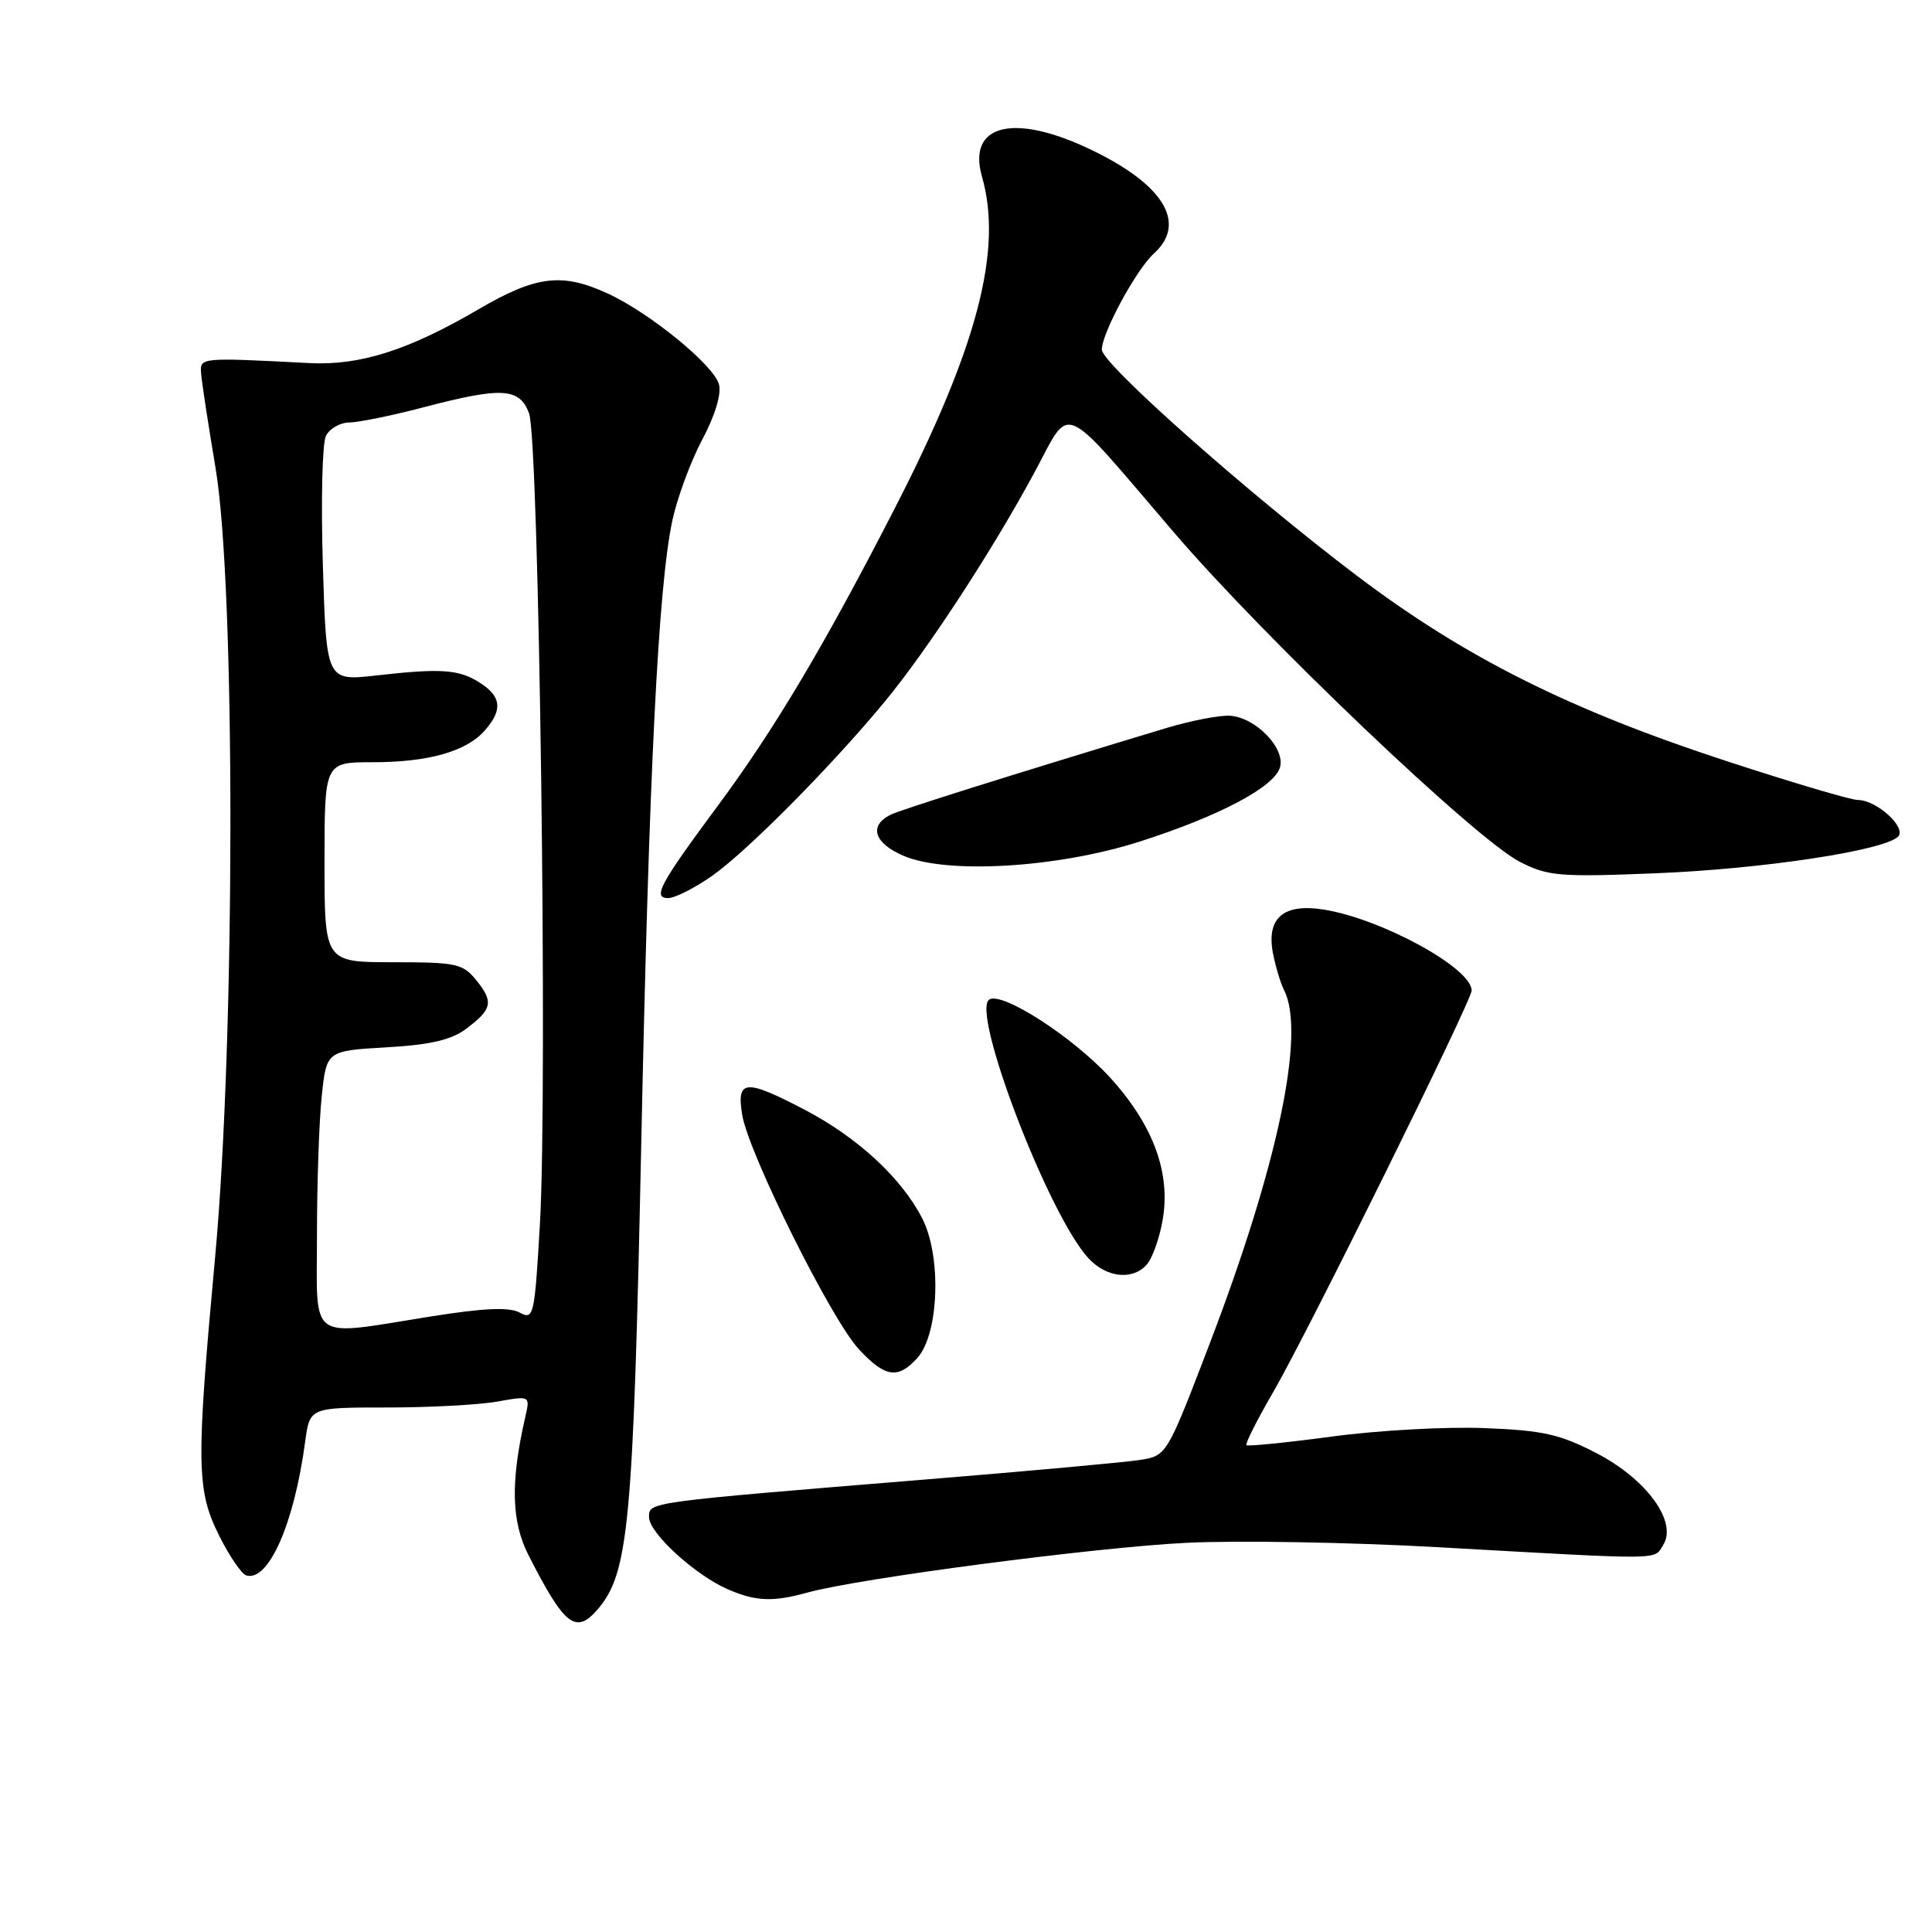 <?xml version="1.0" encoding="UTF-8" standalone="no"?>
<!DOCTYPE svg PUBLIC "-//W3C//DTD SVG 1.1//EN" "http://www.w3.org/Graphics/SVG/1.1/DTD/svg11.dtd" >
<svg xmlns="http://www.w3.org/2000/svg" xmlns:xlink="http://www.w3.org/1999/xlink" version="1.1" viewBox="0 0 256 256">
 <g >
 <path fill="currentColor"
d=" M 79.19 213.25 C 83.31 208.45 83.91 202.10 84.97 151.50 C 86.00 102.24 87.22 77.74 89.09 68.97 C 89.74 65.96 91.51 61.15 93.04 58.27 C 94.73 55.11 95.61 52.21 95.27 50.94 C 94.61 48.40 86.06 41.42 80.50 38.88 C 74.45 36.10 71.03 36.53 63.39 40.99 C 54.13 46.41 47.68 48.46 41.00 48.11 C 26.41 47.36 26.49 47.35 26.65 49.50 C 26.73 50.60 27.59 56.22 28.56 62.00 C 31.21 77.74 31.18 137.50 28.51 166.50 C 25.97 194.08 26.02 197.46 29.06 203.52 C 30.40 206.21 32.01 208.56 32.63 208.75 C 35.58 209.63 38.99 201.89 40.44 191.00 C 41.05 186.50 41.05 186.50 51.27 186.50 C 56.90 186.50 63.47 186.15 65.87 185.72 C 70.25 184.94 70.25 184.94 69.61 187.72 C 67.63 196.36 67.75 201.58 70.02 206.05 C 74.80 215.44 76.30 216.61 79.19 213.25 Z  M 107.00 211.02 C 113.78 209.14 145.09 205.03 157.22 204.43 C 163.98 204.10 178.95 204.36 190.50 205.01 C 220.92 206.72 219.11 206.74 220.38 204.72 C 222.31 201.66 218.19 195.99 211.52 192.54 C 206.67 190.03 204.42 189.53 196.65 189.23 C 191.62 189.03 182.55 189.53 176.50 190.35 C 170.45 191.16 165.35 191.67 165.16 191.49 C 164.97 191.31 166.60 188.08 168.78 184.33 C 173.32 176.48 195.00 132.61 195.00 131.25 C 195.00 128.27 183.07 121.75 175.39 120.52 C 170.06 119.68 167.79 121.63 168.67 126.29 C 169.01 128.05 169.67 130.26 170.14 131.18 C 173.03 136.85 169.34 154.38 160.27 178.09 C 154.60 192.89 154.60 192.89 151.05 193.45 C 149.10 193.76 136.47 194.91 123.00 196.01 C 85.48 199.08 86.00 199.01 86.00 201.03 C 86.00 203.12 92.08 208.69 96.42 210.58 C 100.14 212.20 102.40 212.29 107.00 211.02 Z  M 121.55 179.94 C 124.43 176.77 124.78 166.44 122.19 161.42 C 119.43 156.07 113.65 150.73 106.65 147.06 C 98.75 142.93 97.58 143.02 98.34 147.70 C 99.17 152.80 110.16 174.89 113.82 178.80 C 117.30 182.53 118.99 182.78 121.55 179.94 Z  M 152.02 167.48 C 152.71 166.65 153.62 164.10 154.03 161.81 C 155.19 155.50 152.84 149.08 147.07 142.76 C 142.19 137.43 132.82 131.37 131.09 132.44 C 128.59 133.99 138.98 161.11 144.25 166.75 C 146.67 169.35 150.19 169.68 152.02 167.48 Z  M 94.32 116.08 C 98.92 112.87 110.12 101.58 117.21 93.00 C 122.82 86.23 131.49 72.95 137.05 62.64 C 142.01 53.45 140.27 52.70 155.56 70.56 C 167.61 84.62 195.54 111.22 201.41 114.21 C 205.12 116.10 206.64 116.23 219.48 115.71 C 233.60 115.14 249.65 112.70 251.50 110.86 C 252.69 109.67 248.66 106.00 246.16 106.00 C 245.27 106.00 237.56 103.72 229.02 100.93 C 208.00 94.07 194.14 87.13 179.84 76.32 C 165.42 65.41 146.00 48.20 146.00 46.33 C 146.00 44.13 150.57 35.70 152.89 33.60 C 157.42 29.50 154.09 24.26 144.00 19.57 C 134.08 14.97 128.17 16.60 130.12 23.41 C 132.90 33.11 129.51 46.03 118.59 67.30 C 109.29 85.43 102.64 96.61 95.18 106.68 C 87.43 117.13 86.42 119.00 88.53 119.00 C 89.42 119.00 92.02 117.69 94.32 116.08 Z  M 151.00 111.52 C 161.49 108.16 168.76 104.34 169.59 101.73 C 170.39 99.21 166.43 95.08 162.99 94.84 C 161.62 94.75 157.80 95.49 154.50 96.48 C 133.91 102.71 119.30 107.30 118.00 107.96 C 115.09 109.42 115.81 111.71 119.70 113.39 C 125.46 115.87 140.11 115.00 151.00 111.52 Z  M 42.00 163.65 C 42.00 156.85 42.28 148.58 42.63 145.27 C 43.26 139.24 43.26 139.24 51.17 138.78 C 56.97 138.45 59.79 137.80 61.73 136.35 C 65.23 133.74 65.44 132.76 63.12 129.90 C 61.33 127.68 60.48 127.50 52.09 127.50 C 43.00 127.50 43.00 127.50 43.00 114.25 C 43.00 101.00 43.00 101.00 49.35 101.00 C 56.77 101.00 61.80 99.58 64.25 96.78 C 66.61 94.08 66.45 92.34 63.68 90.53 C 60.88 88.69 58.53 88.52 49.88 89.50 C 43.25 90.25 43.25 90.25 42.78 74.88 C 42.52 66.42 42.70 58.71 43.19 57.75 C 43.67 56.79 45.07 55.99 46.29 55.98 C 47.50 55.97 51.88 55.08 56.00 54.00 C 66.52 51.24 68.81 51.37 70.10 54.75 C 71.43 58.21 72.58 144.41 71.54 162.23 C 70.83 174.44 70.72 174.92 68.85 173.92 C 67.45 173.17 64.12 173.32 57.08 174.44 C 40.61 177.06 42.00 178.05 42.00 163.65 Z "/>
</g>
</svg>